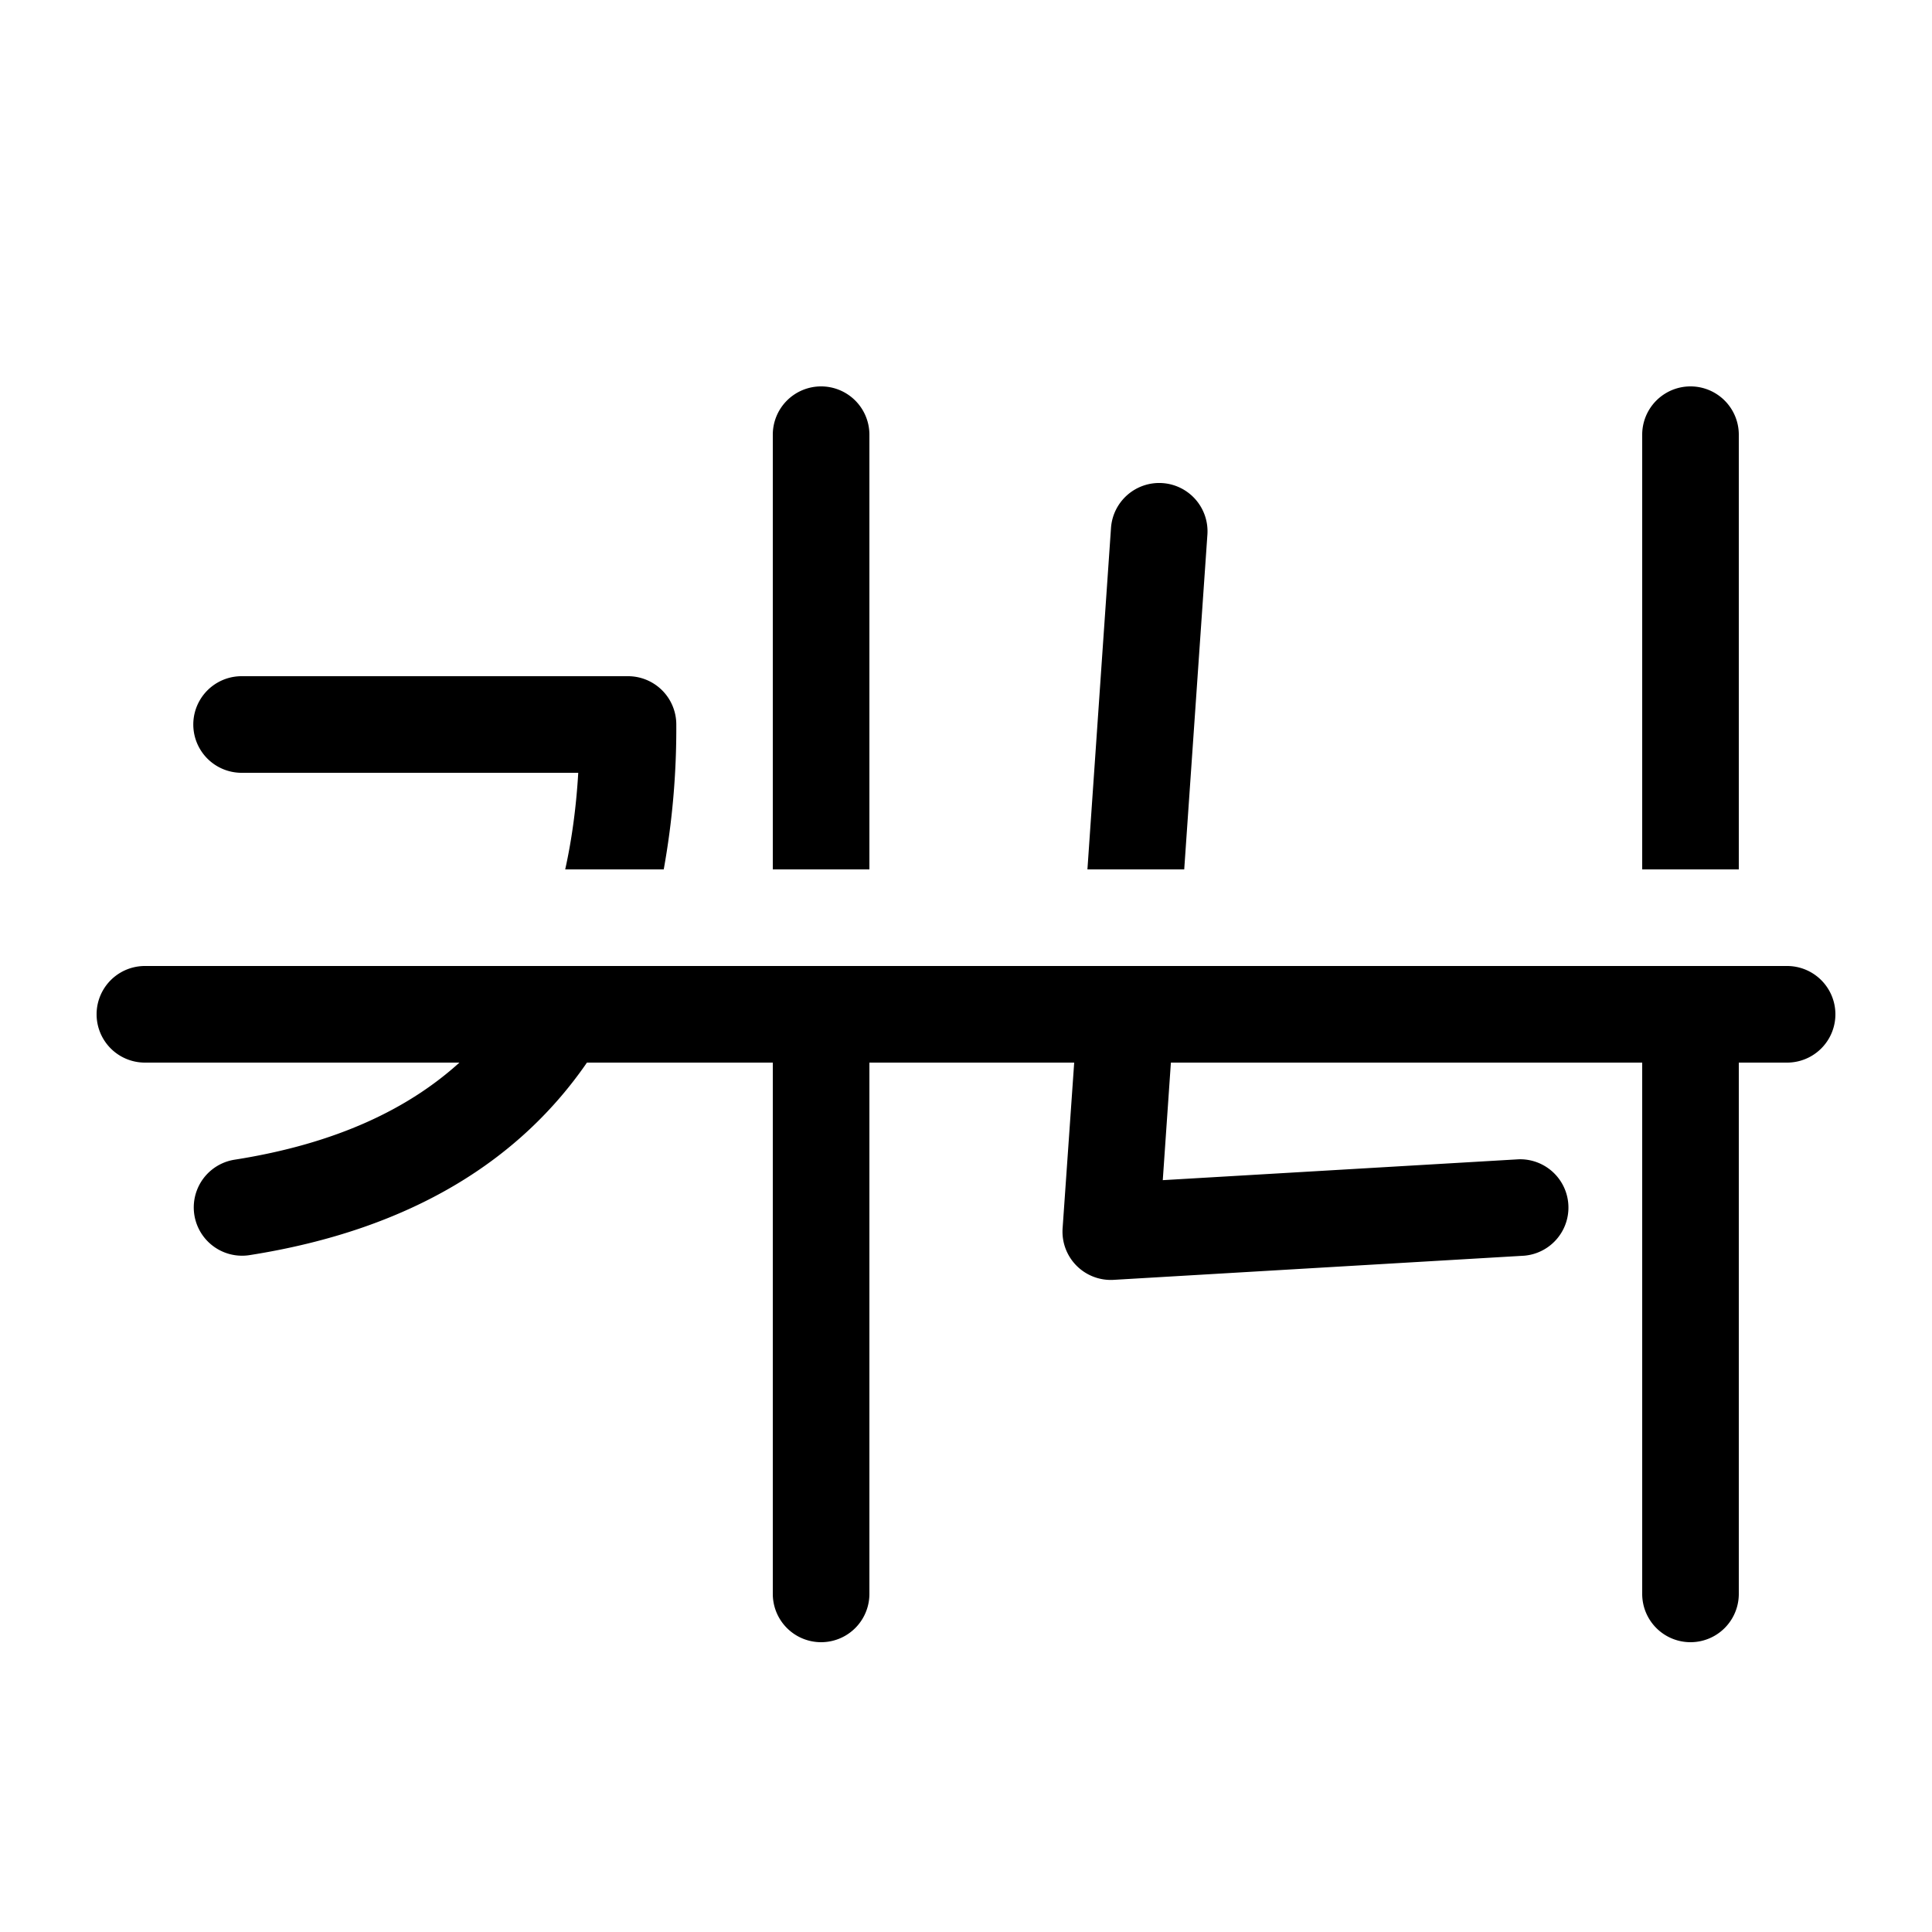 <svg xmlns="http://www.w3.org/2000/svg" xmlns:xlink="http://www.w3.org/1999/xlink" width="20" height="20" viewBox="0 0 20 20"><g fill="none"><path d="M8.5 4a.5.5 0 0 1 .5.5V9H8V4.5a.5.5 0 0 1 .5-.5zM6.871 9a8.214 8.214 0 0 0 .13-1.5a.5.5 0 0 0-.5-.5h-4a.5.5 0 0 0 0 1h3.485c-.02.339-.063.675-.135 1h1.02zm4.386 0l.244-3.534a.5.5 0 1 1 .998.068L12.259 9h-1.002zM17 9V4.5a.5.5 0 0 1 1 0V9h-1zm1.5 1h-17a.5.5 0 0 0 0 1h3.256c-.521.472-1.264.839-2.333 1.006a.5.5 0 0 0 .154.988c1.707-.267 2.818-1.006 3.499-1.994H8v5.5a.5.5 0 0 0 1 0V11h2.12L11 12.716a.5.5 0 0 0 .528.533l4.25-.25a.5.5 0 0 0-.058-.998l-3.683.216l.084-1.217H17v5.5a.5.5 0 0 0 1 0V11h.5a.5.5 0 0 0 0-1z" fill="currentColor"/></g></svg>